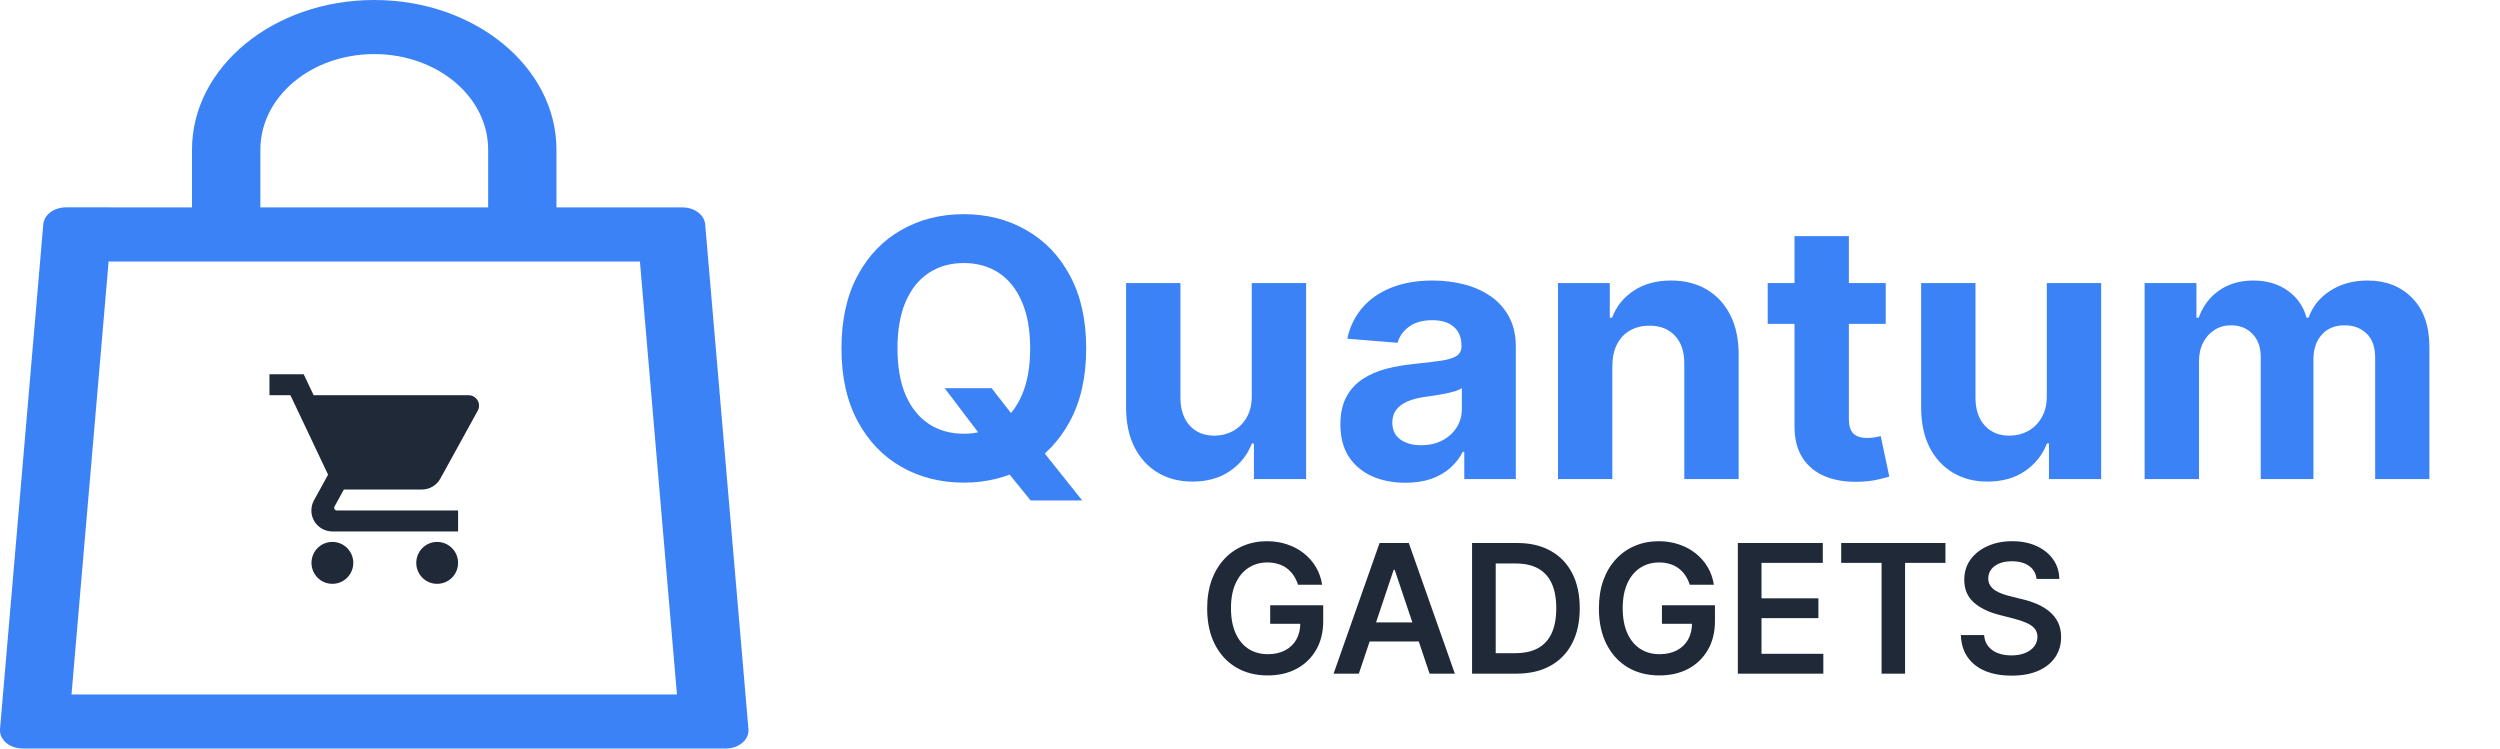 <svg width="167" height="50" viewBox="0 0 167 50" fill="none" xmlns="http://www.w3.org/2000/svg">
<path d="M12.825 13.854V9.998C12.825 4.492 18.255 0 24.998 0C31.742 0 37.172 4.492 37.172 9.998V13.854H45.586C45.971 13.855 46.342 13.97 46.624 14.179C46.906 14.387 47.078 14.672 47.105 14.976L49.997 48.716C50.022 49.035 49.888 49.349 49.622 49.589C49.357 49.83 48.982 49.977 48.58 50H1.519C1.116 50 0.73 49.873 0.445 49.648C0.16 49.422 0 49.116 0 48.797V48.716L2.892 14.976C2.918 14.671 3.09 14.385 3.372 14.176C3.654 13.967 4.025 13.851 4.412 13.851L12.825 13.854ZM17.393 13.854H32.609V9.998C32.609 6.455 29.201 3.613 24.998 3.613C20.796 3.613 17.393 6.455 17.393 9.998V13.854ZM4.777 46.391H45.22L42.747 17.471H7.255L4.777 46.391Z" fill="#3B82F6"/>
<path d="M22.2 36.2C21.427 36.2 20.807 36.827 20.807 37.6C20.807 38.373 21.427 39 22.2 39C22.974 39 23.6 38.373 23.6 37.6C23.6 36.827 22.974 36.2 22.2 36.2ZM18 25V26.4H19.4L21.916 31.709L20.971 33.425C20.863 33.627 20.8 33.855 20.8 34.1C20.8 34.873 21.427 35.5 22.2 35.5H30.6V34.1H22.497C22.399 34.1 22.323 34.023 22.323 33.925C22.323 33.894 22.329 33.865 22.343 33.841L22.97 32.7H28.185C28.71 32.7 29.169 32.41 29.41 31.979L31.913 27.436C31.968 27.338 32 27.223 32 27.1C32 26.914 31.926 26.736 31.795 26.605C31.664 26.474 31.486 26.4 31.3 26.4H20.951L20.285 25H18ZM29.2 36.2C28.427 36.2 27.807 36.827 27.807 37.6C27.807 38.373 28.427 39 29.2 39C29.974 39 30.6 38.373 30.6 37.6C30.6 36.827 29.974 36.2 29.2 36.2Z" fill="#1F2937"/>
<path d="M63.105 25.932H66.242L67.818 27.96L69.369 29.767L72.293 33.432H68.849L66.838 30.96L65.807 29.494L63.105 25.932ZM72.557 23.273C72.557 25.176 72.196 26.796 71.474 28.131C70.758 29.466 69.781 30.486 68.543 31.19C67.31 31.889 65.923 32.239 64.383 32.239C62.832 32.239 61.44 31.886 60.207 31.182C58.974 30.477 58 29.457 57.284 28.122C56.568 26.787 56.21 25.171 56.21 23.273C56.21 21.369 56.568 19.75 57.284 18.415C58 17.079 58.974 16.062 60.207 15.364C61.44 14.659 62.832 14.307 64.383 14.307C65.923 14.307 67.31 14.659 68.543 15.364C69.781 16.062 70.758 17.079 71.474 18.415C72.196 19.75 72.557 21.369 72.557 23.273ZM68.815 23.273C68.815 22.04 68.631 21 68.261 20.153C67.898 19.307 67.383 18.665 66.719 18.227C66.054 17.79 65.276 17.571 64.383 17.571C63.492 17.571 62.713 17.79 62.048 18.227C61.383 18.665 60.867 19.307 60.497 20.153C60.133 21 59.952 22.04 59.952 23.273C59.952 24.506 60.133 25.546 60.497 26.392C60.867 27.239 61.383 27.881 62.048 28.318C62.713 28.756 63.492 28.974 64.383 28.974C65.276 28.974 66.054 28.756 66.719 28.318C67.383 27.881 67.898 27.239 68.261 26.392C68.631 25.546 68.815 24.506 68.815 23.273ZM83.617 26.426V18.909H87.248V32H83.762V29.622H83.626C83.33 30.389 82.839 31.006 82.151 31.472C81.469 31.938 80.637 32.17 79.654 32.17C78.779 32.17 78.009 31.972 77.344 31.574C76.68 31.176 76.16 30.611 75.785 29.878C75.415 29.145 75.228 28.267 75.222 27.244V18.909H78.853V26.597C78.859 27.369 79.066 27.98 79.475 28.429C79.884 28.878 80.433 29.102 81.12 29.102C81.558 29.102 81.967 29.003 82.347 28.804C82.728 28.599 83.035 28.298 83.268 27.901C83.506 27.503 83.623 27.011 83.617 26.426ZM93.885 32.247C93.05 32.247 92.305 32.102 91.652 31.812C90.999 31.517 90.481 31.082 90.101 30.509C89.726 29.929 89.538 29.207 89.538 28.344C89.538 27.616 89.672 27.006 89.939 26.511C90.206 26.017 90.57 25.619 91.03 25.318C91.49 25.017 92.013 24.79 92.598 24.636C93.189 24.483 93.808 24.375 94.456 24.312C95.217 24.233 95.831 24.159 96.297 24.091C96.763 24.017 97.101 23.909 97.311 23.767C97.521 23.625 97.626 23.415 97.626 23.136V23.085C97.626 22.546 97.456 22.128 97.115 21.832C96.78 21.537 96.303 21.389 95.683 21.389C95.03 21.389 94.51 21.534 94.124 21.824C93.737 22.108 93.481 22.466 93.356 22.898L89.999 22.625C90.169 21.829 90.504 21.142 91.004 20.562C91.504 19.977 92.149 19.528 92.939 19.216C93.734 18.898 94.655 18.739 95.7 18.739C96.428 18.739 97.124 18.824 97.788 18.994C98.459 19.165 99.053 19.429 99.57 19.787C100.092 20.145 100.504 20.605 100.805 21.168C101.107 21.724 101.257 22.392 101.257 23.171V32H97.814V30.185H97.712C97.501 30.594 97.22 30.954 96.868 31.267C96.516 31.574 96.092 31.815 95.598 31.991C95.104 32.162 94.533 32.247 93.885 32.247ZM94.925 29.741C95.459 29.741 95.93 29.636 96.34 29.426C96.749 29.21 97.07 28.921 97.303 28.557C97.535 28.193 97.652 27.781 97.652 27.321V25.932C97.538 26.006 97.382 26.074 97.183 26.136C96.99 26.193 96.771 26.247 96.527 26.298C96.283 26.344 96.038 26.386 95.794 26.426C95.55 26.46 95.328 26.491 95.129 26.52C94.703 26.582 94.331 26.682 94.013 26.818C93.695 26.954 93.447 27.139 93.271 27.372C93.095 27.599 93.007 27.884 93.007 28.224C93.007 28.719 93.186 29.097 93.544 29.358C93.908 29.614 94.368 29.741 94.925 29.741ZM107.705 24.432V32H104.074V18.909H107.534V21.219H107.688C107.977 20.457 108.463 19.855 109.145 19.412C109.827 18.963 110.653 18.739 111.625 18.739C112.534 18.739 113.327 18.938 114.003 19.335C114.679 19.733 115.205 20.301 115.58 21.04C115.955 21.773 116.142 22.648 116.142 23.665V32H112.511V24.312C112.517 23.511 112.313 22.886 111.898 22.438C111.483 21.983 110.912 21.756 110.185 21.756C109.696 21.756 109.264 21.861 108.889 22.071C108.52 22.281 108.23 22.588 108.02 22.991C107.815 23.389 107.71 23.869 107.705 24.432ZM125.967 18.909V21.636H118.083V18.909H125.967ZM119.873 15.773H123.504V27.977C123.504 28.312 123.555 28.574 123.657 28.761C123.759 28.943 123.901 29.071 124.083 29.145C124.271 29.219 124.487 29.256 124.731 29.256C124.901 29.256 125.072 29.241 125.242 29.213C125.413 29.179 125.543 29.153 125.634 29.136L126.205 31.838C126.023 31.895 125.768 31.96 125.438 32.034C125.109 32.114 124.708 32.162 124.237 32.179C123.362 32.213 122.594 32.097 121.935 31.829C121.282 31.562 120.773 31.148 120.41 30.585C120.046 30.023 119.867 29.312 119.873 28.454V15.773ZM136.727 26.426V18.909H140.357V32H136.871V29.622H136.735C136.44 30.389 135.948 31.006 135.261 31.472C134.579 31.938 133.746 32.17 132.763 32.17C131.888 32.17 131.119 31.972 130.454 31.574C129.789 31.176 129.269 30.611 128.894 29.878C128.525 29.145 128.337 28.267 128.332 27.244V18.909H131.962V26.597C131.968 27.369 132.175 27.98 132.585 28.429C132.994 28.878 133.542 29.102 134.229 29.102C134.667 29.102 135.076 29.003 135.457 28.804C135.837 28.599 136.144 28.298 136.377 27.901C136.616 27.503 136.732 27.011 136.727 26.426ZM143.261 32V18.909H146.722V21.219H146.875C147.148 20.452 147.602 19.847 148.239 19.403C148.875 18.96 149.636 18.739 150.523 18.739C151.42 18.739 152.185 18.963 152.815 19.412C153.446 19.855 153.866 20.457 154.077 21.219H154.213C154.48 20.469 154.963 19.869 155.662 19.421C156.366 18.966 157.199 18.739 158.159 18.739C159.381 18.739 160.372 19.128 161.134 19.906C161.901 20.679 162.284 21.776 162.284 23.196V32H158.662V23.912C158.662 23.185 158.469 22.639 158.082 22.276C157.696 21.912 157.213 21.73 156.634 21.73C155.974 21.73 155.46 21.94 155.091 22.361C154.722 22.776 154.537 23.324 154.537 24.006V32H151.017V23.835C151.017 23.193 150.832 22.682 150.463 22.301C150.099 21.921 149.619 21.73 149.023 21.73C148.619 21.73 148.256 21.832 147.932 22.037C147.614 22.236 147.361 22.517 147.173 22.881C146.986 23.239 146.892 23.659 146.892 24.142V32H143.261Z" fill="#3B82F6"/>
<path d="M86.707 39.06C86.636 38.83 86.538 38.624 86.413 38.442C86.291 38.257 86.144 38.099 85.97 37.969C85.8 37.838 85.604 37.74 85.382 37.675C85.16 37.606 84.919 37.572 84.658 37.572C84.189 37.572 83.771 37.69 83.405 37.926C83.038 38.162 82.75 38.508 82.54 38.966C82.332 39.42 82.229 39.974 82.229 40.628C82.229 41.287 82.332 41.845 82.54 42.303C82.747 42.76 83.035 43.108 83.405 43.347C83.774 43.582 84.203 43.7 84.692 43.7C85.135 43.7 85.519 43.615 85.842 43.445C86.169 43.274 86.421 43.033 86.597 42.72C86.773 42.405 86.861 42.035 86.861 41.612L87.219 41.668H84.849V40.432H88.391V41.48C88.391 42.227 88.231 42.874 87.913 43.419C87.595 43.965 87.158 44.385 86.601 44.68C86.044 44.973 85.405 45.119 84.683 45.119C83.879 45.119 83.173 44.939 82.565 44.578C81.96 44.215 81.487 43.699 81.146 43.031C80.808 42.361 80.639 41.565 80.639 40.645C80.639 39.94 80.739 39.311 80.938 38.757C81.139 38.203 81.421 37.733 81.781 37.347C82.142 36.957 82.565 36.662 83.051 36.46C83.537 36.256 84.065 36.153 84.636 36.153C85.119 36.153 85.57 36.224 85.987 36.367C86.405 36.506 86.776 36.705 87.099 36.963C87.426 37.222 87.695 37.528 87.905 37.883C88.115 38.239 88.253 38.631 88.318 39.06H86.707ZM90.771 45H89.083L92.156 36.273H94.107L97.184 45H95.496L93.165 38.062H93.097L90.771 45ZM90.826 41.578H95.428V42.848H90.826V41.578ZM101.291 45H98.334V36.273H101.35C102.217 36.273 102.961 36.447 103.583 36.797C104.208 37.144 104.689 37.642 105.024 38.293C105.359 38.943 105.527 39.722 105.527 40.628C105.527 41.537 105.358 42.318 105.02 42.972C104.684 43.625 104.2 44.126 103.566 44.476C102.936 44.825 102.177 45 101.291 45ZM99.914 43.632H101.214C101.822 43.632 102.329 43.521 102.735 43.3C103.142 43.075 103.447 42.742 103.652 42.298C103.856 41.852 103.958 41.295 103.958 40.628C103.958 39.96 103.856 39.406 103.652 38.966C103.447 38.523 103.145 38.192 102.744 37.973C102.346 37.751 101.852 37.641 101.261 37.641H99.914V43.632ZM112.875 39.06C112.804 38.83 112.706 38.624 112.581 38.442C112.459 38.257 112.311 38.099 112.138 37.969C111.968 37.838 111.772 37.74 111.55 37.675C111.328 37.606 111.087 37.572 110.826 37.572C110.357 37.572 109.939 37.69 109.573 37.926C109.206 38.162 108.918 38.508 108.708 38.966C108.5 39.42 108.397 39.974 108.397 40.628C108.397 41.287 108.5 41.845 108.708 42.303C108.915 42.76 109.203 43.108 109.573 43.347C109.942 43.582 110.371 43.7 110.86 43.7C111.303 43.7 111.686 43.615 112.01 43.445C112.337 43.274 112.588 43.033 112.765 42.72C112.941 42.405 113.029 42.035 113.029 41.612L113.387 41.668H111.017V40.432H114.559V41.48C114.559 42.227 114.4 42.874 114.081 43.419C113.763 43.965 113.326 44.385 112.769 44.68C112.212 44.973 111.573 45.119 110.851 45.119C110.047 45.119 109.341 44.939 108.733 44.578C108.128 44.215 107.655 43.699 107.314 43.031C106.976 42.361 106.807 41.565 106.807 40.645C106.807 39.94 106.907 39.311 107.105 38.757C107.307 38.203 107.588 37.733 107.949 37.347C108.31 36.957 108.733 36.662 109.219 36.46C109.705 36.256 110.233 36.153 110.804 36.153C111.287 36.153 111.738 36.224 112.155 36.367C112.573 36.506 112.944 36.705 113.267 36.963C113.594 37.222 113.863 37.528 114.073 37.883C114.283 38.239 114.421 38.631 114.486 39.06H112.875ZM116.087 45V36.273H121.763V37.598H117.668V39.967H121.469V41.293H117.668V43.675H121.798V45H116.087ZM122.993 37.598V36.273H129.956V37.598H127.259V45H125.69V37.598H122.993ZM136.041 38.672C136.001 38.3 135.834 38.01 135.538 37.803C135.246 37.595 134.865 37.492 134.396 37.492C134.067 37.492 133.784 37.541 133.548 37.641C133.313 37.74 133.132 37.875 133.007 38.045C132.882 38.216 132.818 38.41 132.815 38.629C132.815 38.811 132.857 38.969 132.939 39.102C133.024 39.236 133.139 39.349 133.284 39.443C133.429 39.534 133.589 39.611 133.766 39.673C133.942 39.736 134.119 39.788 134.298 39.831L135.116 40.035C135.446 40.112 135.763 40.216 136.067 40.347C136.374 40.477 136.648 40.642 136.889 40.841C137.134 41.04 137.327 41.28 137.469 41.561C137.611 41.842 137.682 42.172 137.682 42.55C137.682 43.061 137.551 43.511 137.29 43.901C137.028 44.287 136.651 44.59 136.156 44.808C135.665 45.024 135.07 45.132 134.371 45.132C133.692 45.132 133.102 45.027 132.602 44.817C132.105 44.606 131.716 44.3 131.435 43.896C131.156 43.493 131.006 43.001 130.983 42.422H132.538C132.561 42.726 132.655 42.979 132.82 43.18C132.984 43.382 133.199 43.533 133.463 43.632C133.73 43.731 134.028 43.781 134.358 43.781C134.702 43.781 135.003 43.73 135.261 43.628C135.523 43.523 135.727 43.378 135.875 43.193C136.023 43.006 136.098 42.787 136.101 42.537C136.098 42.31 136.031 42.122 135.901 41.974C135.77 41.824 135.587 41.699 135.351 41.599C135.118 41.497 134.845 41.406 134.533 41.327L133.54 41.071C132.821 40.886 132.253 40.606 131.835 40.231C131.42 39.854 131.213 39.352 131.213 38.727C131.213 38.213 131.352 37.763 131.631 37.376C131.912 36.99 132.294 36.69 132.777 36.477C133.26 36.261 133.807 36.153 134.418 36.153C135.037 36.153 135.58 36.261 136.045 36.477C136.514 36.69 136.882 36.987 137.149 37.368C137.416 37.746 137.554 38.18 137.562 38.672H136.041Z" fill="#1F2937"/>
</svg>
